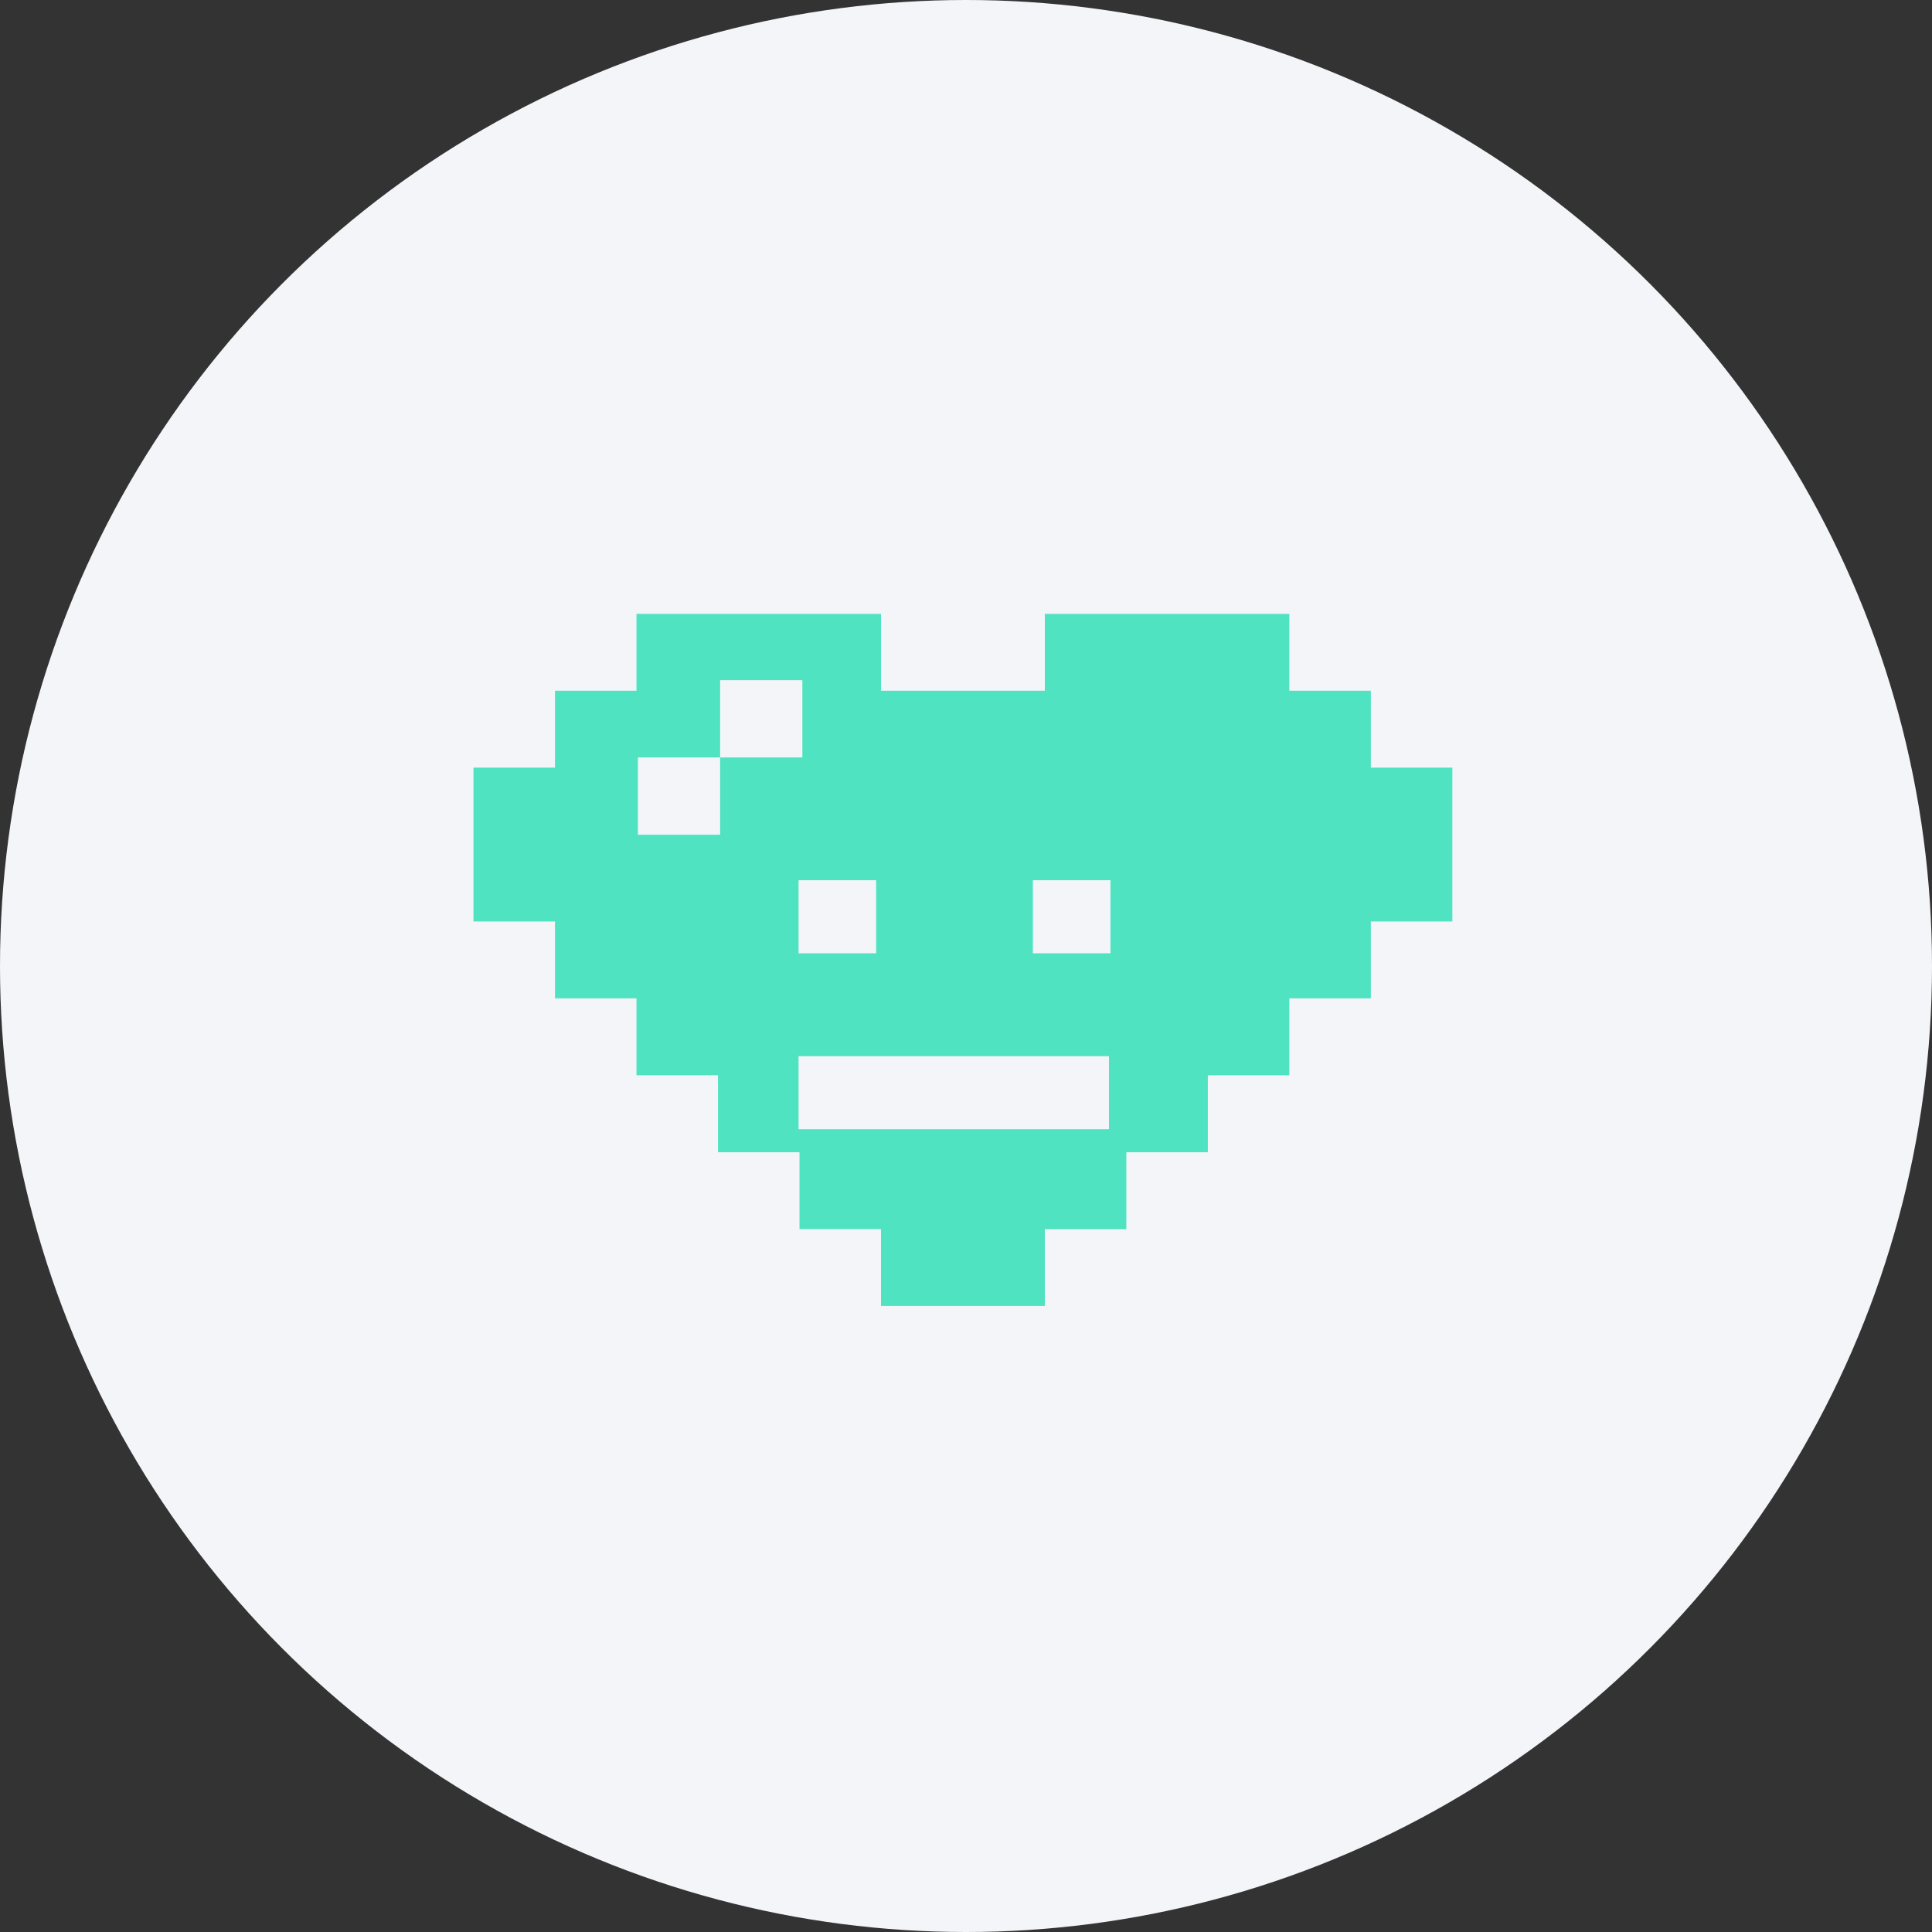 <svg xmlns="http://www.w3.org/2000/svg" width="150" height="150" viewBox="0 0 150 150">
  <rect x="0" y="0" width="150" height="150" fill="#333333" stroke="none"/>
  <g id="icon-fav-sin-contenido" transform="translate(0 -0.66)">
    <circle id="Oval_3" data-name="Oval 3" cx="75" cy="75" r="75" transform="translate(0 0.66)" fill="#f3f5f8"/>
    <path id="Fill_1" data-name="Fill 1" d="M44.36,53.737H31.64V47.767H25.312V41.8H18.984V35.825H12.656V29.854H6.328V23.883H0V11.941H6.328V5.971h6.328V0H31.64V5.971H44.36V0H63.344V5.971h6.328v5.971H76V23.883H69.672v5.971H63.344v5.971H57.016V41.8H50.688v5.971H44.36v5.97ZM12.768,11.147v6h6.384v-6h6.384v-6H19.152v6Z" transform="translate(36.76 48.319)" fill="#50e3c2"/>
    <path id="Fill_1-2" data-name="Fill 1" d="M18.076,0H0V5.672H24.1V0Z" transform="translate(62 82.66)" fill="#f3f5f8"/>
    <path id="Fill_2" data-name="Fill 2" d="M0,5.673H6.025V0H0Z" transform="translate(80.192 69)" fill="#f3f5f8"/>
    <path id="Fill_3" data-name="Fill 3" d="M0,5.673H6.025V0H0Z" transform="translate(62 69)" fill="#f3f5f8"/>
  </g>
</svg>
